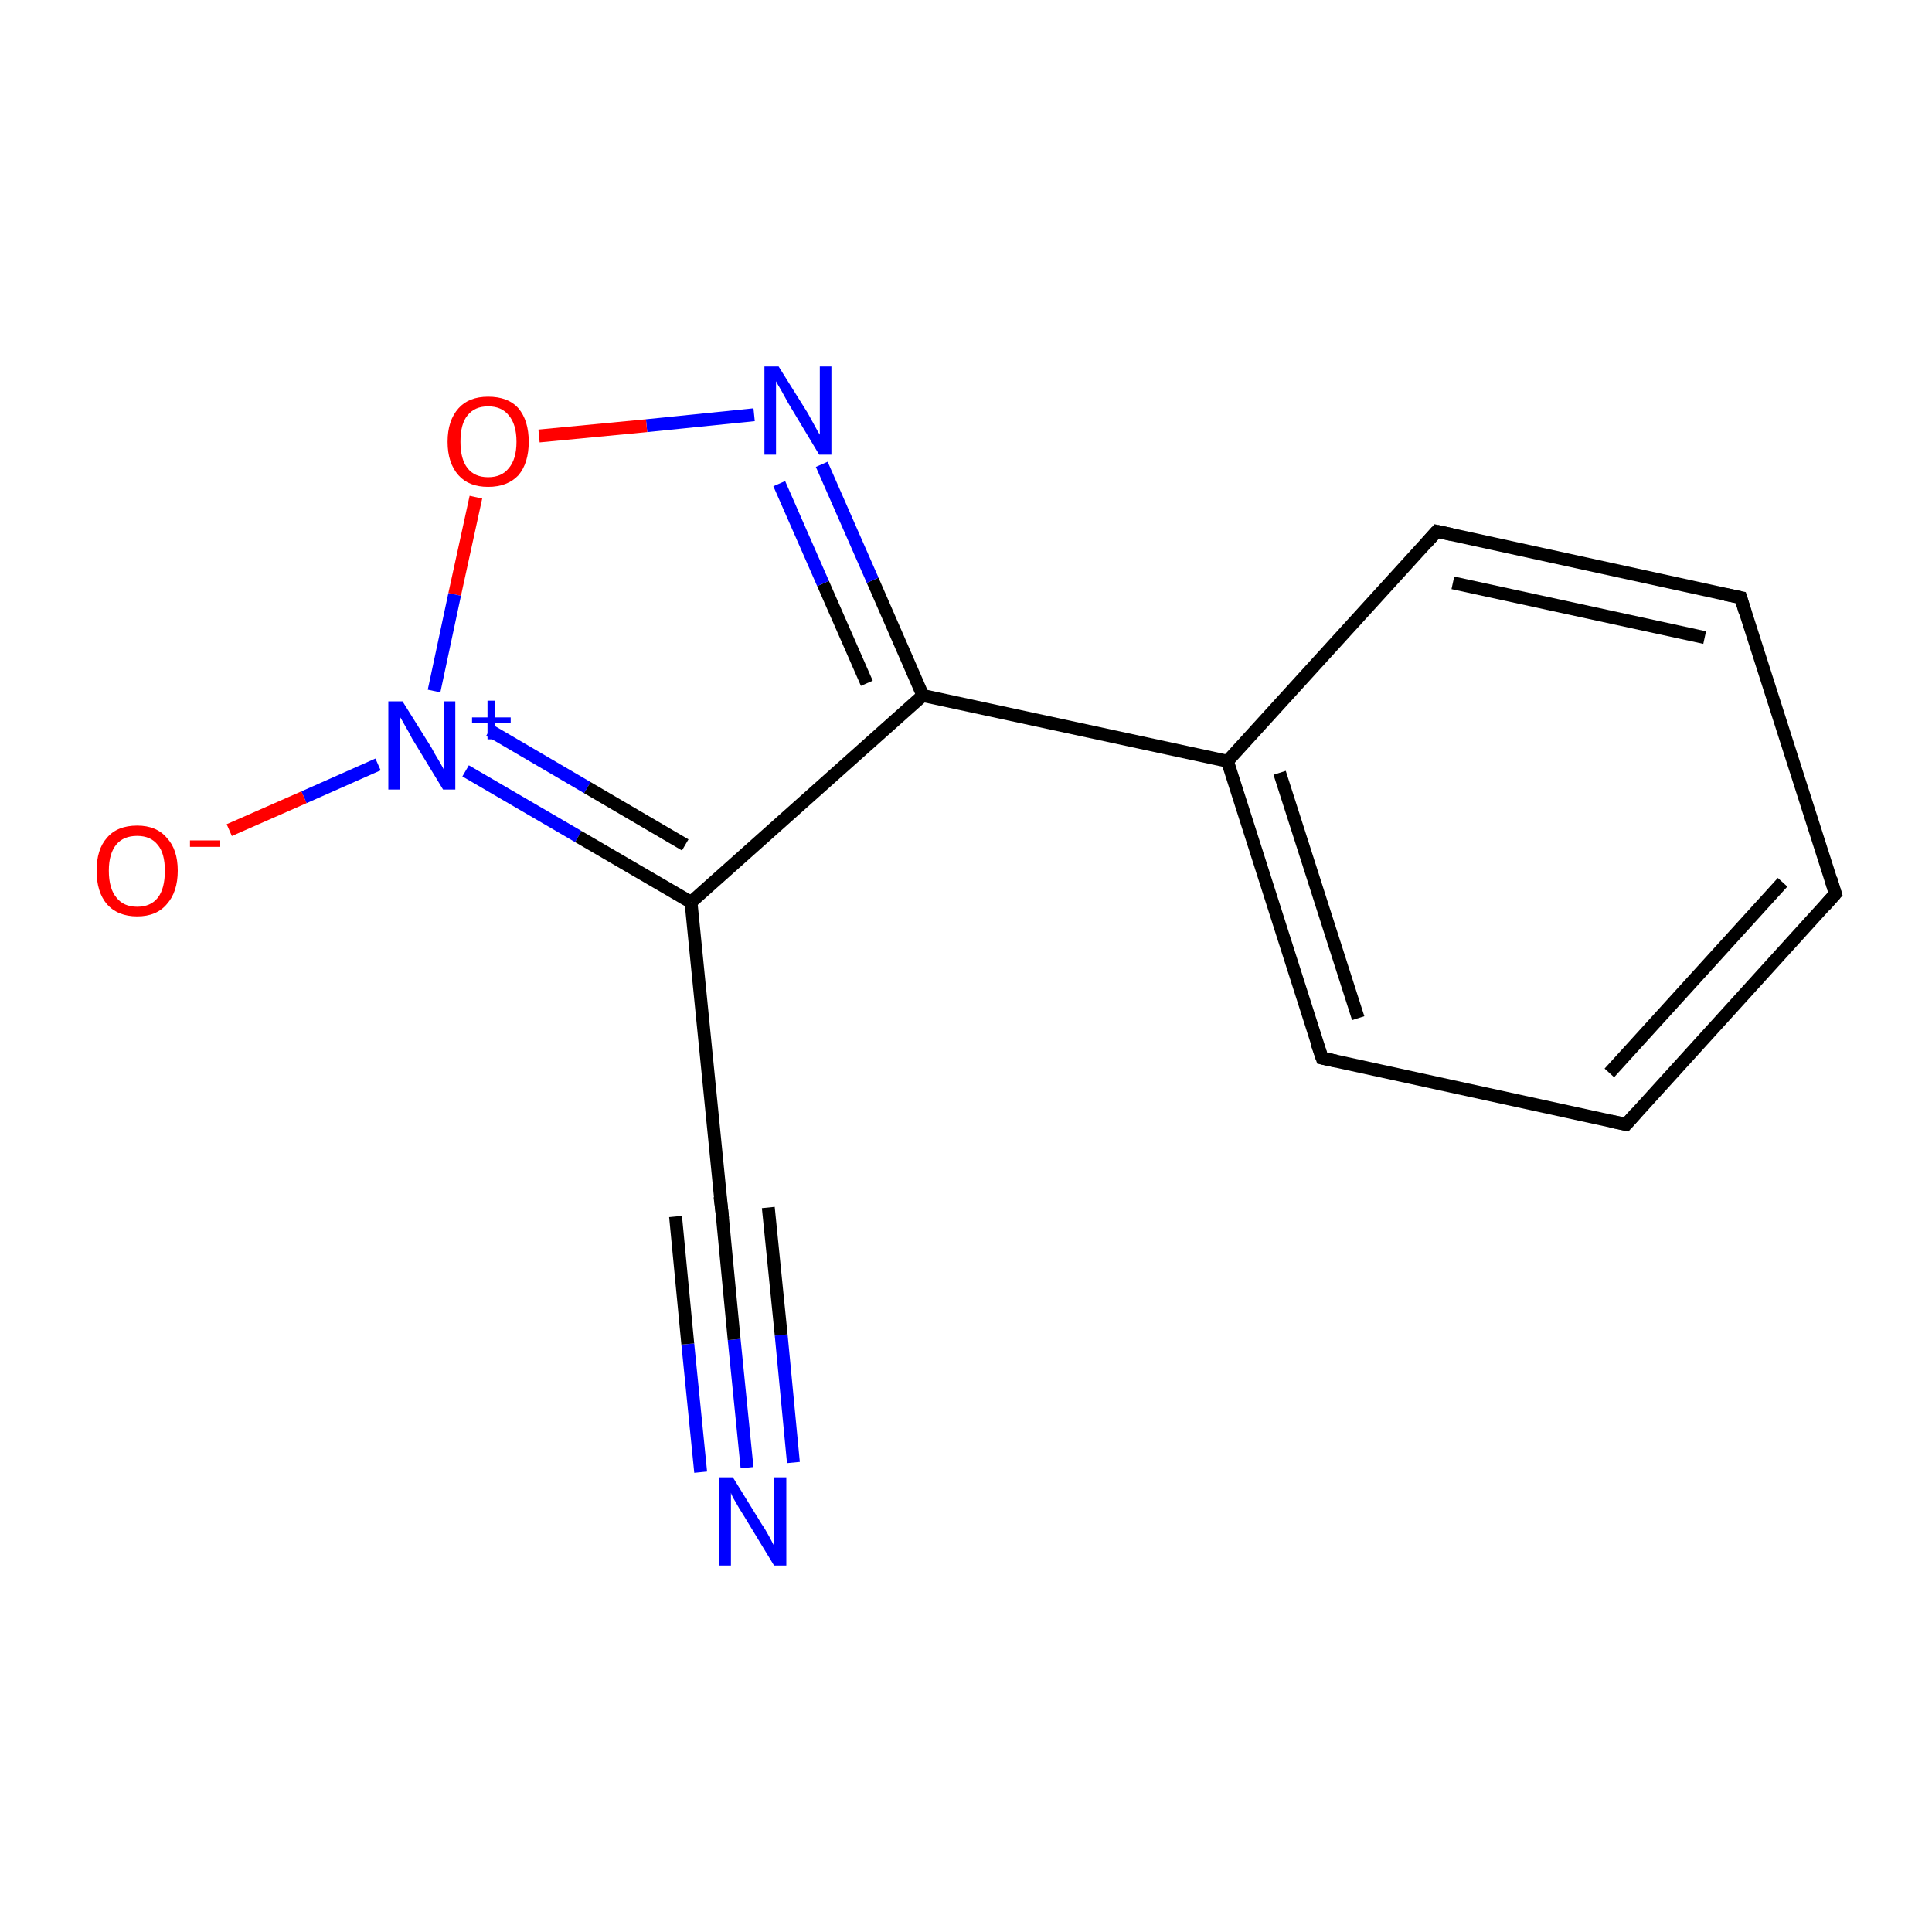 <?xml version='1.0' encoding='iso-8859-1'?>
<svg version='1.1' baseProfile='full'
              xmlns='http://www.w3.org/2000/svg'
                      xmlns:rdkit='http://www.rdkit.org/xml'
                      xmlns:xlink='http://www.w3.org/1999/xlink'
                  xml:space='preserve'
width='300px' height='300px' viewBox='0 0 300 300'>
<!-- END OF HEADER -->
<rect style='opacity:1.0;fill:#FFFFFF;stroke:none' width='300.0' height='300.0' x='0.0' y='0.0'> </rect>
<path class='bond-0 atom-0 atom-1' d='M 116.0,227.9 L 114.0,208.0' style='fill:none;fill-rule:evenodd;stroke:#0000FF;stroke-width:2.0px;stroke-linecap:butt;stroke-linejoin:miter;stroke-opacity:1' />
<path class='bond-0 atom-0 atom-1' d='M 114.0,208.0 L 112.1,188.2' style='fill:none;fill-rule:evenodd;stroke:#000000;stroke-width:2.0px;stroke-linecap:butt;stroke-linejoin:miter;stroke-opacity:1' />
<path class='bond-0 atom-0 atom-1' d='M 108.8,228.6 L 106.8,208.7' style='fill:none;fill-rule:evenodd;stroke:#0000FF;stroke-width:2.0px;stroke-linecap:butt;stroke-linejoin:miter;stroke-opacity:1' />
<path class='bond-0 atom-0 atom-1' d='M 106.8,208.7 L 104.9,188.9' style='fill:none;fill-rule:evenodd;stroke:#000000;stroke-width:2.0px;stroke-linecap:butt;stroke-linejoin:miter;stroke-opacity:1' />
<path class='bond-0 atom-0 atom-1' d='M 123.2,227.1 L 121.3,207.3' style='fill:none;fill-rule:evenodd;stroke:#0000FF;stroke-width:2.0px;stroke-linecap:butt;stroke-linejoin:miter;stroke-opacity:1' />
<path class='bond-0 atom-0 atom-1' d='M 121.3,207.3 L 119.3,187.5' style='fill:none;fill-rule:evenodd;stroke:#000000;stroke-width:2.0px;stroke-linecap:butt;stroke-linejoin:miter;stroke-opacity:1' />
<path class='bond-1 atom-1 atom-2' d='M 112.1,188.2 L 107.3,140.1' style='fill:none;fill-rule:evenodd;stroke:#000000;stroke-width:2.0px;stroke-linecap:butt;stroke-linejoin:miter;stroke-opacity:1' />
<path class='bond-2 atom-2 atom-3' d='M 107.3,140.1 L 143.3,108.0' style='fill:none;fill-rule:evenodd;stroke:#000000;stroke-width:2.0px;stroke-linecap:butt;stroke-linejoin:miter;stroke-opacity:1' />
<path class='bond-3 atom-3 atom-4' d='M 143.3,108.0 L 190.6,118.2' style='fill:none;fill-rule:evenodd;stroke:#000000;stroke-width:2.0px;stroke-linecap:butt;stroke-linejoin:miter;stroke-opacity:1' />
<path class='bond-4 atom-4 atom-5' d='M 190.6,118.2 L 205.3,164.3' style='fill:none;fill-rule:evenodd;stroke:#000000;stroke-width:2.0px;stroke-linecap:butt;stroke-linejoin:miter;stroke-opacity:1' />
<path class='bond-4 atom-4 atom-5' d='M 198.7,120.0 L 210.9,158.1' style='fill:none;fill-rule:evenodd;stroke:#000000;stroke-width:2.0px;stroke-linecap:butt;stroke-linejoin:miter;stroke-opacity:1' />
<path class='bond-5 atom-5 atom-6' d='M 205.3,164.3 L 252.5,174.6' style='fill:none;fill-rule:evenodd;stroke:#000000;stroke-width:2.0px;stroke-linecap:butt;stroke-linejoin:miter;stroke-opacity:1' />
<path class='bond-6 atom-6 atom-7' d='M 252.5,174.6 L 285.0,138.8' style='fill:none;fill-rule:evenodd;stroke:#000000;stroke-width:2.0px;stroke-linecap:butt;stroke-linejoin:miter;stroke-opacity:1' />
<path class='bond-6 atom-6 atom-7' d='M 249.9,166.6 L 276.8,137.0' style='fill:none;fill-rule:evenodd;stroke:#000000;stroke-width:2.0px;stroke-linecap:butt;stroke-linejoin:miter;stroke-opacity:1' />
<path class='bond-7 atom-7 atom-8' d='M 285.0,138.8 L 270.3,92.8' style='fill:none;fill-rule:evenodd;stroke:#000000;stroke-width:2.0px;stroke-linecap:butt;stroke-linejoin:miter;stroke-opacity:1' />
<path class='bond-8 atom-8 atom-9' d='M 270.3,92.8 L 223.1,82.5' style='fill:none;fill-rule:evenodd;stroke:#000000;stroke-width:2.0px;stroke-linecap:butt;stroke-linejoin:miter;stroke-opacity:1' />
<path class='bond-8 atom-8 atom-9' d='M 264.7,99.0 L 225.6,90.5' style='fill:none;fill-rule:evenodd;stroke:#000000;stroke-width:2.0px;stroke-linecap:butt;stroke-linejoin:miter;stroke-opacity:1' />
<path class='bond-9 atom-3 atom-10' d='M 143.3,108.0 L 135.5,90.1' style='fill:none;fill-rule:evenodd;stroke:#000000;stroke-width:2.0px;stroke-linecap:butt;stroke-linejoin:miter;stroke-opacity:1' />
<path class='bond-9 atom-3 atom-10' d='M 135.5,90.1 L 127.6,72.1' style='fill:none;fill-rule:evenodd;stroke:#0000FF;stroke-width:2.0px;stroke-linecap:butt;stroke-linejoin:miter;stroke-opacity:1' />
<path class='bond-9 atom-3 atom-10' d='M 134.6,106.1 L 127.8,90.6' style='fill:none;fill-rule:evenodd;stroke:#000000;stroke-width:2.0px;stroke-linecap:butt;stroke-linejoin:miter;stroke-opacity:1' />
<path class='bond-9 atom-3 atom-10' d='M 127.8,90.6 L 121.0,75.1' style='fill:none;fill-rule:evenodd;stroke:#0000FF;stroke-width:2.0px;stroke-linecap:butt;stroke-linejoin:miter;stroke-opacity:1' />
<path class='bond-10 atom-10 atom-11' d='M 117.1,64.4 L 100.4,66.1' style='fill:none;fill-rule:evenodd;stroke:#0000FF;stroke-width:2.0px;stroke-linecap:butt;stroke-linejoin:miter;stroke-opacity:1' />
<path class='bond-10 atom-10 atom-11' d='M 100.4,66.1 L 83.7,67.7' style='fill:none;fill-rule:evenodd;stroke:#FF0000;stroke-width:2.0px;stroke-linecap:butt;stroke-linejoin:miter;stroke-opacity:1' />
<path class='bond-11 atom-11 atom-12' d='M 73.9,77.2 L 70.6,92.3' style='fill:none;fill-rule:evenodd;stroke:#FF0000;stroke-width:2.0px;stroke-linecap:butt;stroke-linejoin:miter;stroke-opacity:1' />
<path class='bond-11 atom-11 atom-12' d='M 70.6,92.3 L 67.4,107.3' style='fill:none;fill-rule:evenodd;stroke:#0000FF;stroke-width:2.0px;stroke-linecap:butt;stroke-linejoin:miter;stroke-opacity:1' />
<path class='bond-12 atom-12 atom-13' d='M 58.7,118.7 L 47.2,123.8' style='fill:none;fill-rule:evenodd;stroke:#0000FF;stroke-width:2.0px;stroke-linecap:butt;stroke-linejoin:miter;stroke-opacity:1' />
<path class='bond-12 atom-12 atom-13' d='M 47.2,123.8 L 35.6,128.9' style='fill:none;fill-rule:evenodd;stroke:#FF0000;stroke-width:2.0px;stroke-linecap:butt;stroke-linejoin:miter;stroke-opacity:1' />
<path class='bond-13 atom-12 atom-2' d='M 72.3,119.7 L 89.8,129.9' style='fill:none;fill-rule:evenodd;stroke:#0000FF;stroke-width:2.0px;stroke-linecap:butt;stroke-linejoin:miter;stroke-opacity:1' />
<path class='bond-13 atom-12 atom-2' d='M 89.8,129.9 L 107.3,140.1' style='fill:none;fill-rule:evenodd;stroke:#000000;stroke-width:2.0px;stroke-linecap:butt;stroke-linejoin:miter;stroke-opacity:1' />
<path class='bond-13 atom-12 atom-2' d='M 76.0,113.4 L 91.2,122.3' style='fill:none;fill-rule:evenodd;stroke:#0000FF;stroke-width:2.0px;stroke-linecap:butt;stroke-linejoin:miter;stroke-opacity:1' />
<path class='bond-13 atom-12 atom-2' d='M 91.2,122.3 L 106.4,131.2' style='fill:none;fill-rule:evenodd;stroke:#000000;stroke-width:2.0px;stroke-linecap:butt;stroke-linejoin:miter;stroke-opacity:1' />
<path class='bond-14 atom-9 atom-4' d='M 223.1,82.5 L 190.6,118.2' style='fill:none;fill-rule:evenodd;stroke:#000000;stroke-width:2.0px;stroke-linecap:butt;stroke-linejoin:miter;stroke-opacity:1' />
<path d='M 112.2,189.2 L 112.1,188.2 L 111.8,185.8' style='fill:none;stroke:#000000;stroke-width:2.0px;stroke-linecap:butt;stroke-linejoin:miter;stroke-miterlimit:10;stroke-opacity:1;' />
<path d='M 204.5,162.0 L 205.3,164.3 L 207.6,164.8' style='fill:none;stroke:#000000;stroke-width:2.0px;stroke-linecap:butt;stroke-linejoin:miter;stroke-miterlimit:10;stroke-opacity:1;' />
<path d='M 250.1,174.1 L 252.5,174.6 L 254.1,172.8' style='fill:none;stroke:#000000;stroke-width:2.0px;stroke-linecap:butt;stroke-linejoin:miter;stroke-miterlimit:10;stroke-opacity:1;' />
<path d='M 283.4,140.6 L 285.0,138.8 L 284.3,136.5' style='fill:none;stroke:#000000;stroke-width:2.0px;stroke-linecap:butt;stroke-linejoin:miter;stroke-miterlimit:10;stroke-opacity:1;' />
<path d='M 271.0,95.1 L 270.3,92.8 L 267.9,92.3' style='fill:none;stroke:#000000;stroke-width:2.0px;stroke-linecap:butt;stroke-linejoin:miter;stroke-miterlimit:10;stroke-opacity:1;' />
<path d='M 225.4,83.0 L 223.1,82.5 L 221.5,84.3' style='fill:none;stroke:#000000;stroke-width:2.0px;stroke-linecap:butt;stroke-linejoin:miter;stroke-miterlimit:10;stroke-opacity:1;' />
<path class='atom-0' d='M 113.8 229.4
L 118.3 236.7
Q 118.8 237.4, 119.5 238.7
Q 120.2 240.0, 120.2 240.1
L 120.2 229.4
L 122.1 229.4
L 122.1 243.1
L 120.2 243.1
L 115.4 235.2
Q 114.8 234.3, 114.2 233.2
Q 113.6 232.2, 113.5 231.8
L 113.5 243.1
L 111.7 243.1
L 111.7 229.4
L 113.8 229.4
' fill='#0000FF'/>
<path class='atom-10' d='M 120.9 56.9
L 125.4 64.1
Q 125.8 64.8, 126.5 66.1
Q 127.2 67.4, 127.3 67.5
L 127.3 56.9
L 129.1 56.9
L 129.1 70.6
L 127.2 70.6
L 122.4 62.6
Q 121.9 61.7, 121.3 60.6
Q 120.7 59.6, 120.5 59.2
L 120.5 70.6
L 118.7 70.6
L 118.7 56.9
L 120.9 56.9
' fill='#0000FF'/>
<path class='atom-11' d='M 69.5 68.6
Q 69.5 65.3, 71.2 63.4
Q 72.8 61.6, 75.8 61.6
Q 78.9 61.6, 80.5 63.4
Q 82.1 65.3, 82.1 68.6
Q 82.1 71.9, 80.5 73.8
Q 78.8 75.6, 75.8 75.6
Q 72.8 75.6, 71.2 73.8
Q 69.5 71.9, 69.5 68.6
M 75.8 74.1
Q 77.9 74.1, 79.0 72.7
Q 80.2 71.3, 80.2 68.6
Q 80.2 65.9, 79.0 64.5
Q 77.9 63.1, 75.8 63.1
Q 73.7 63.1, 72.6 64.5
Q 71.5 65.8, 71.5 68.6
Q 71.5 71.3, 72.6 72.7
Q 73.7 74.1, 75.8 74.1
' fill='#FF0000'/>
<path class='atom-12' d='M 62.5 108.9
L 67.0 116.1
Q 67.4 116.9, 68.2 118.2
Q 68.9 119.4, 68.9 119.5
L 68.9 108.9
L 70.7 108.9
L 70.7 122.6
L 68.8 122.6
L 64.0 114.7
Q 63.5 113.7, 62.9 112.7
Q 62.3 111.6, 62.1 111.3
L 62.1 122.6
L 60.3 122.6
L 60.3 108.9
L 62.5 108.9
' fill='#0000FF'/>
<path class='atom-12' d='M 73.3 111.4
L 75.7 111.4
L 75.7 108.8
L 76.8 108.8
L 76.8 111.4
L 79.3 111.4
L 79.3 112.3
L 76.8 112.3
L 76.8 114.8
L 75.7 114.8
L 75.7 112.3
L 73.3 112.3
L 73.3 111.4
' fill='#0000FF'/>
<path class='atom-13' d='M 15.0 135.2
Q 15.0 131.9, 16.6 130.1
Q 18.2 128.2, 21.3 128.2
Q 24.3 128.2, 25.9 130.1
Q 27.6 131.9, 27.6 135.2
Q 27.6 138.5, 25.9 140.4
Q 24.3 142.3, 21.3 142.3
Q 18.3 142.3, 16.6 140.4
Q 15.0 138.5, 15.0 135.2
M 21.3 140.8
Q 23.4 140.8, 24.5 139.4
Q 25.6 138.0, 25.6 135.2
Q 25.6 132.5, 24.5 131.2
Q 23.4 129.8, 21.3 129.8
Q 19.2 129.8, 18.1 131.1
Q 16.9 132.5, 16.9 135.2
Q 16.9 138.0, 18.1 139.4
Q 19.2 140.8, 21.3 140.8
' fill='#FF0000'/>
<path class='atom-13' d='M 29.5 130.5
L 34.2 130.5
L 34.2 131.5
L 29.5 131.5
L 29.5 130.5
' fill='#FF0000'/>
</svg>
